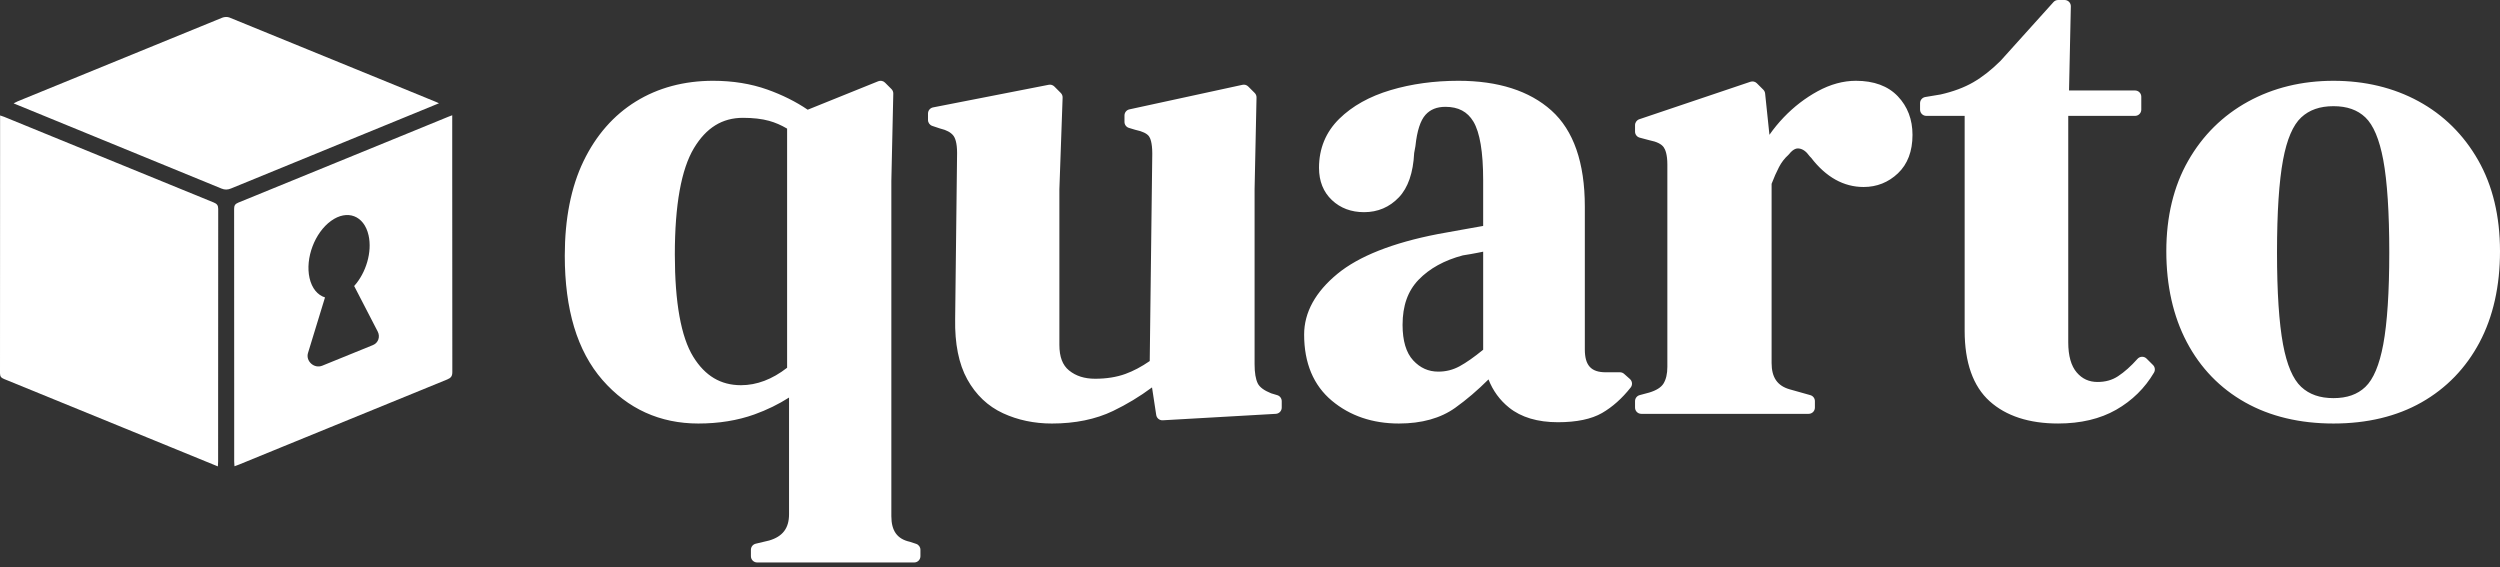 <svg width="260" height="59" viewBox="0 0 260 59" fill="none" xmlns="http://www.w3.org/2000/svg">
<rect x="0" y="0" width="260" height="59" fill="#333333" stroke="none"/>
<path fill-rule="evenodd" clip-rule="evenodd" d="M47.032 12.565V11.988C46.971 12.011 46.917 12.031 46.868 12.049C46.767 12.087 46.685 12.117 46.605 12.15C45.218 12.718 43.831 13.286 42.445 13.853C36.557 16.263 30.669 18.673 24.778 21.074C24.441 21.211 24.348 21.385 24.348 21.729C24.355 28.448 24.355 35.167 24.356 41.886C24.356 43.921 24.356 45.957 24.356 47.993C24.356 48.095 24.365 48.198 24.374 48.311C24.378 48.368 24.383 48.427 24.387 48.49C24.458 48.464 24.522 48.441 24.58 48.42C24.688 48.381 24.779 48.348 24.868 48.312C26.341 47.709 27.815 47.105 29.288 46.502C35.027 44.153 40.766 41.803 46.51 39.465C46.914 39.3 47.043 39.112 47.042 38.68C47.03 31.427 47.031 24.174 47.031 16.921C47.032 15.469 47.032 14.017 47.032 12.565ZM17.561 46.42C19.239 47.107 20.928 47.798 22.657 48.505C22.661 48.429 22.666 48.362 22.67 48.301C22.678 48.186 22.685 48.092 22.684 47.999C22.685 46.182 22.685 44.366 22.685 42.55C22.685 35.612 22.685 28.674 22.694 21.736C22.695 21.361 22.571 21.197 22.224 21.056C16.631 18.777 11.042 16.491 5.453 14.204C3.784 13.521 2.114 12.838 0.444 12.155C0.357 12.119 0.266 12.09 0.165 12.058C0.116 12.043 0.064 12.026 0.009 12.008V12.358C0.009 13.617 0.009 14.877 0.009 16.137C0.01 23.697 0.01 31.258 6.38703e-07 38.818C-0 39.164 0.127 39.296 0.429 39.419C4.541 41.092 8.65 42.774 12.758 44.455C13.648 44.819 14.537 45.183 15.427 45.547C16.138 45.838 16.849 46.129 17.561 46.42ZM43.838 11.486C44.436 11.24 45.04 10.992 45.655 10.74C45.578 10.706 45.52 10.679 45.473 10.658C45.403 10.626 45.359 10.606 45.314 10.587C44.413 10.219 43.513 9.85 42.613 9.482C36.364 6.924 30.114 4.366 23.859 1.821C23.646 1.734 23.331 1.753 23.113 1.841C16.279 4.624 9.452 7.42 2.624 10.216L1.844 10.536C1.762 10.57 1.683 10.611 1.587 10.662C1.536 10.689 1.479 10.719 1.415 10.751C1.505 10.788 1.58 10.819 1.645 10.845C1.729 10.879 1.797 10.907 1.866 10.935C2.879 11.35 3.891 11.764 4.904 12.179C10.949 14.653 16.993 17.128 23.034 19.61C23.388 19.755 23.679 19.744 24.025 19.602C28.16 17.902 32.298 16.209 36.436 14.517C37.619 14.033 38.801 13.549 39.984 13.065C41.258 12.544 42.531 12.022 43.838 11.486ZM36.833 29.745L39.282 34.48C39.563 35.024 39.34 35.663 38.79 35.886L33.512 38.033C32.678 38.372 31.772 37.559 32.033 36.707L33.801 30.932C33.038 30.694 32.436 29.996 32.192 28.913C31.73 26.86 32.729 24.201 34.424 22.976C36.119 21.749 37.869 22.42 38.331 24.473C38.722 26.208 38.068 28.375 36.833 29.745Z" fill="white"/>
<path d="M95.282 56.562L94.677 56.36C94.656 56.353 94.634 56.347 94.612 56.343C93.308 56.052 92.7 55.207 92.7 53.682V18.804L92.902 9.736C92.906 9.56 92.837 9.388 92.712 9.263L92.041 8.592C91.856 8.408 91.581 8.352 91.339 8.449L84.002 11.41C82.772 10.574 81.361 9.869 79.801 9.313C78.102 8.709 76.208 8.402 74.172 8.402C71.152 8.402 68.448 9.124 66.136 10.549C63.821 11.975 61.986 14.067 60.683 16.767C59.392 19.443 58.737 22.749 58.737 26.593C58.737 29.378 59.063 31.872 59.705 34.006C60.356 36.169 61.351 38.025 62.66 39.523C65.286 42.524 68.639 44.046 72.627 44.046C74.75 44.046 76.712 43.728 78.458 43.101C79.762 42.632 80.969 42.043 82.06 41.345V53.48C82.06 54.931 81.402 55.8 79.988 56.214L78.593 56.546C78.301 56.616 78.095 56.877 78.095 57.177V57.848C78.095 58.206 78.386 58.497 78.744 58.497H95.077C95.435 58.497 95.725 58.206 95.725 57.848V57.177C95.725 56.898 95.547 56.651 95.282 56.562ZM81.859 13.377V38.247C80.312 39.451 78.7 40.061 77.063 40.061C74.954 40.061 73.331 39.095 72.102 37.109C70.829 35.05 70.183 31.467 70.183 26.46C70.183 21.317 70.852 17.596 72.173 15.402C73.448 13.284 75.114 12.254 77.265 12.254C78.319 12.254 79.233 12.359 79.982 12.566C80.618 12.742 81.248 13.015 81.859 13.377ZM132.837 41.097L132.193 40.903C131.468 40.61 131.003 40.266 130.811 39.882V39.881C130.589 39.438 130.477 38.767 130.477 37.886V19.677L130.678 10.139C130.682 9.963 130.614 9.792 130.489 9.668L129.816 8.995C129.66 8.839 129.436 8.773 129.22 8.82L117.457 11.374C117.159 11.439 116.946 11.702 116.946 12.008V12.68C116.946 12.967 117.134 13.219 117.408 13.301L118.08 13.503C118.097 13.508 118.115 13.513 118.132 13.516C118.81 13.659 119.28 13.886 119.492 14.173C119.62 14.348 119.836 14.813 119.837 15.97L119.572 37.549C118.725 38.135 117.874 38.587 117.037 38.89C116.126 39.221 115.07 39.389 113.897 39.389C112.785 39.389 111.896 39.107 111.18 38.525C110.505 37.979 110.176 37.109 110.176 35.869V19.682L110.512 10.149C110.518 9.969 110.449 9.795 110.322 9.668L109.651 8.995C109.498 8.842 109.28 8.776 109.068 8.817L97.036 11.17C96.732 11.23 96.512 11.496 96.512 11.806V12.479C96.512 12.758 96.691 13.005 96.955 13.094L97.762 13.363C97.78 13.37 97.8 13.375 97.819 13.379C98.432 13.524 98.877 13.764 99.141 14.094C99.321 14.32 99.537 14.817 99.537 15.904L99.336 33.17C99.289 35.739 99.712 37.849 100.593 39.445C101.487 41.062 102.74 42.252 104.317 42.979C105.853 43.688 107.561 44.047 109.395 44.047C111.811 44.047 113.952 43.608 115.758 42.74C117.184 42.055 118.543 41.233 119.81 40.29L120.247 43.16C120.298 43.491 120.591 43.729 120.925 43.71L132.688 43.039C133.032 43.019 133.3 42.735 133.3 42.391V41.72C133.299 41.432 133.111 41.179 132.837 41.097ZM169.512 39.418L168.907 38.881C168.788 38.775 168.635 38.717 168.477 38.717H166.997C165.473 38.717 164.822 38.006 164.822 36.34V21.485C164.822 16.923 163.653 13.56 161.347 11.492C159.061 9.441 155.806 8.402 151.673 8.402C149.157 8.402 146.787 8.728 144.631 9.37C142.433 10.024 140.635 11.027 139.287 12.352C137.887 13.727 137.177 15.443 137.177 17.452C137.177 18.843 137.63 19.974 138.523 20.814C139.406 21.645 140.527 22.066 141.858 22.066C143.292 22.066 144.513 21.546 145.487 20.52C146.438 19.519 146.972 17.969 147.074 15.912L147.201 15.215C147.204 15.199 147.207 15.183 147.208 15.167C147.371 13.612 147.724 12.526 148.254 11.938C148.758 11.381 149.436 11.11 150.327 11.11C151.663 11.11 152.613 11.611 153.232 12.643C153.907 13.769 154.249 15.816 154.249 18.729V23.498C153.502 23.633 152.749 23.767 151.962 23.905C151.002 24.074 150.208 24.217 149.531 24.344C144.829 25.257 141.317 26.648 139.092 28.479C136.795 30.37 135.63 32.495 135.63 34.794C135.63 37.761 136.601 40.077 138.517 41.677C140.399 43.249 142.744 44.046 145.487 44.046C147.854 44.046 149.824 43.496 151.341 42.413C152.512 41.577 153.674 40.585 154.804 39.458C155.26 40.63 155.977 41.614 156.944 42.391C158.2 43.4 159.908 43.911 162.022 43.911C163.965 43.911 165.51 43.588 166.615 42.951C167.689 42.331 168.689 41.441 169.588 40.305C169.803 40.036 169.769 39.646 169.512 39.418ZM154.25 26.175V36.371C153.308 37.141 152.484 37.718 151.799 38.09C151.105 38.466 150.382 38.65 149.588 38.65C148.556 38.65 147.701 38.267 146.972 37.48C146.239 36.689 145.867 35.446 145.867 33.786C145.867 31.791 146.413 30.257 147.534 29.094C148.67 27.918 150.219 27.064 152.139 26.558C152.71 26.47 153.229 26.379 153.681 26.288L154.25 26.175ZM193.009 8.402C191.695 8.402 190.359 8.768 189.036 9.489C187.749 10.191 186.565 11.102 185.516 12.197C184.965 12.773 184.466 13.382 184.021 14.02L183.572 9.721C183.556 9.574 183.49 9.435 183.385 9.33L182.712 8.659C182.538 8.484 182.28 8.424 182.047 8.503L170.486 12.401C170.222 12.49 170.044 12.737 170.044 13.015V13.688C170.044 13.982 170.242 14.239 170.526 14.315L171.534 14.584C171.548 14.587 171.56 14.591 171.574 14.593C172.299 14.738 172.786 14.978 173.021 15.308C173.197 15.554 173.405 16.067 173.405 17.116V38.156C173.405 38.879 173.269 39.464 173 39.896C172.752 40.291 172.256 40.604 171.524 40.825L170.526 41.092C170.242 41.168 170.044 41.425 170.044 41.719V42.39C170.044 42.748 170.335 43.039 170.693 43.039H188.102C188.459 43.039 188.75 42.748 188.75 42.39V41.719C188.75 41.428 188.557 41.173 188.277 41.095L186.129 40.49C184.844 40.124 184.246 39.254 184.246 37.752V19.117C184.494 18.468 184.752 17.885 185.014 17.382C185.268 16.893 185.593 16.468 185.981 16.12C186.009 16.095 186.035 16.068 186.058 16.038C186.572 15.383 186.959 15.428 187.086 15.443C187.481 15.488 187.839 15.742 188.179 16.217C188.2 16.247 188.223 16.273 188.248 16.298L188.353 16.403C189.903 18.422 191.74 19.447 193.815 19.447C195.191 19.447 196.393 18.968 197.386 18.025C198.39 17.073 198.9 15.727 198.9 14.026C198.9 12.427 198.387 11.078 197.376 10.017C196.358 8.945 194.888 8.402 193.009 8.402ZM223.243 37.294C223.117 37.167 222.943 37.099 222.766 37.104C222.587 37.109 222.419 37.188 222.3 37.321C221.624 38.081 220.944 38.688 220.278 39.125C219.664 39.529 218.967 39.725 218.147 39.725C217.261 39.725 216.553 39.403 215.983 38.74C215.396 38.059 215.098 37.003 215.098 35.601V12.051H222.046C222.404 12.051 222.694 11.761 222.694 11.403V10.059C222.694 9.701 222.404 9.41 222.046 9.41H215.179L215.367 0.662C215.371 0.488 215.304 0.319 215.182 0.195C215.061 0.071 214.894 0 214.719 0H214.047C213.863 0 213.688 0.078 213.565 0.214L208.065 6.318C207.126 7.255 206.169 8.007 205.22 8.556C204.278 9.101 203.135 9.527 201.823 9.825L200.228 10.09C199.916 10.142 199.686 10.413 199.686 10.73V11.402C199.686 11.76 199.977 12.051 200.335 12.051H204.324V34.39C204.324 37.704 205.199 40.173 206.924 41.727C208.63 43.265 211.027 44.045 214.046 44.045C216.39 44.045 218.42 43.563 220.081 42.615C221.741 41.666 223.065 40.367 224.015 38.751C224.165 38.496 224.123 38.173 223.915 37.964L223.243 37.294ZM257.729 16.661C257.729 16.66 257.729 16.661 257.729 16.661C256.219 14.012 254.132 11.95 251.527 10.532C248.933 9.119 245.957 8.403 242.681 8.403C239.404 8.403 236.416 9.13 233.799 10.566C231.172 12.007 229.075 14.08 227.566 16.728C226.06 19.369 225.297 22.53 225.297 26.123C225.297 29.708 226.011 32.886 227.42 35.566C228.839 38.266 230.881 40.378 233.491 41.846C236.087 43.306 239.179 44.046 242.682 44.046C246.184 44.046 249.265 43.306 251.84 41.845C254.425 40.378 256.455 38.278 257.874 35.603C259.285 32.942 260 29.753 260 26.124C259.999 22.486 259.235 19.302 257.729 16.661ZM237.437 16.63C237.834 14.495 238.47 13.01 239.325 12.214C240.172 11.426 241.27 11.043 242.681 11.043C244.09 11.043 245.175 11.425 245.998 12.209C246.833 13.005 247.459 14.492 247.858 16.63C248.274 18.867 248.485 22.106 248.485 26.257C248.485 30.364 248.274 33.582 247.858 35.819C247.459 37.957 246.833 39.444 245.997 40.24C245.175 41.024 244.09 41.405 242.681 41.405C241.269 41.405 240.171 41.023 239.324 40.235C238.469 39.44 237.834 37.954 237.436 35.819C237.02 33.586 236.809 30.369 236.809 26.257C236.809 22.102 237.02 18.863 237.437 16.63Z" fill="white"/>
</svg>

